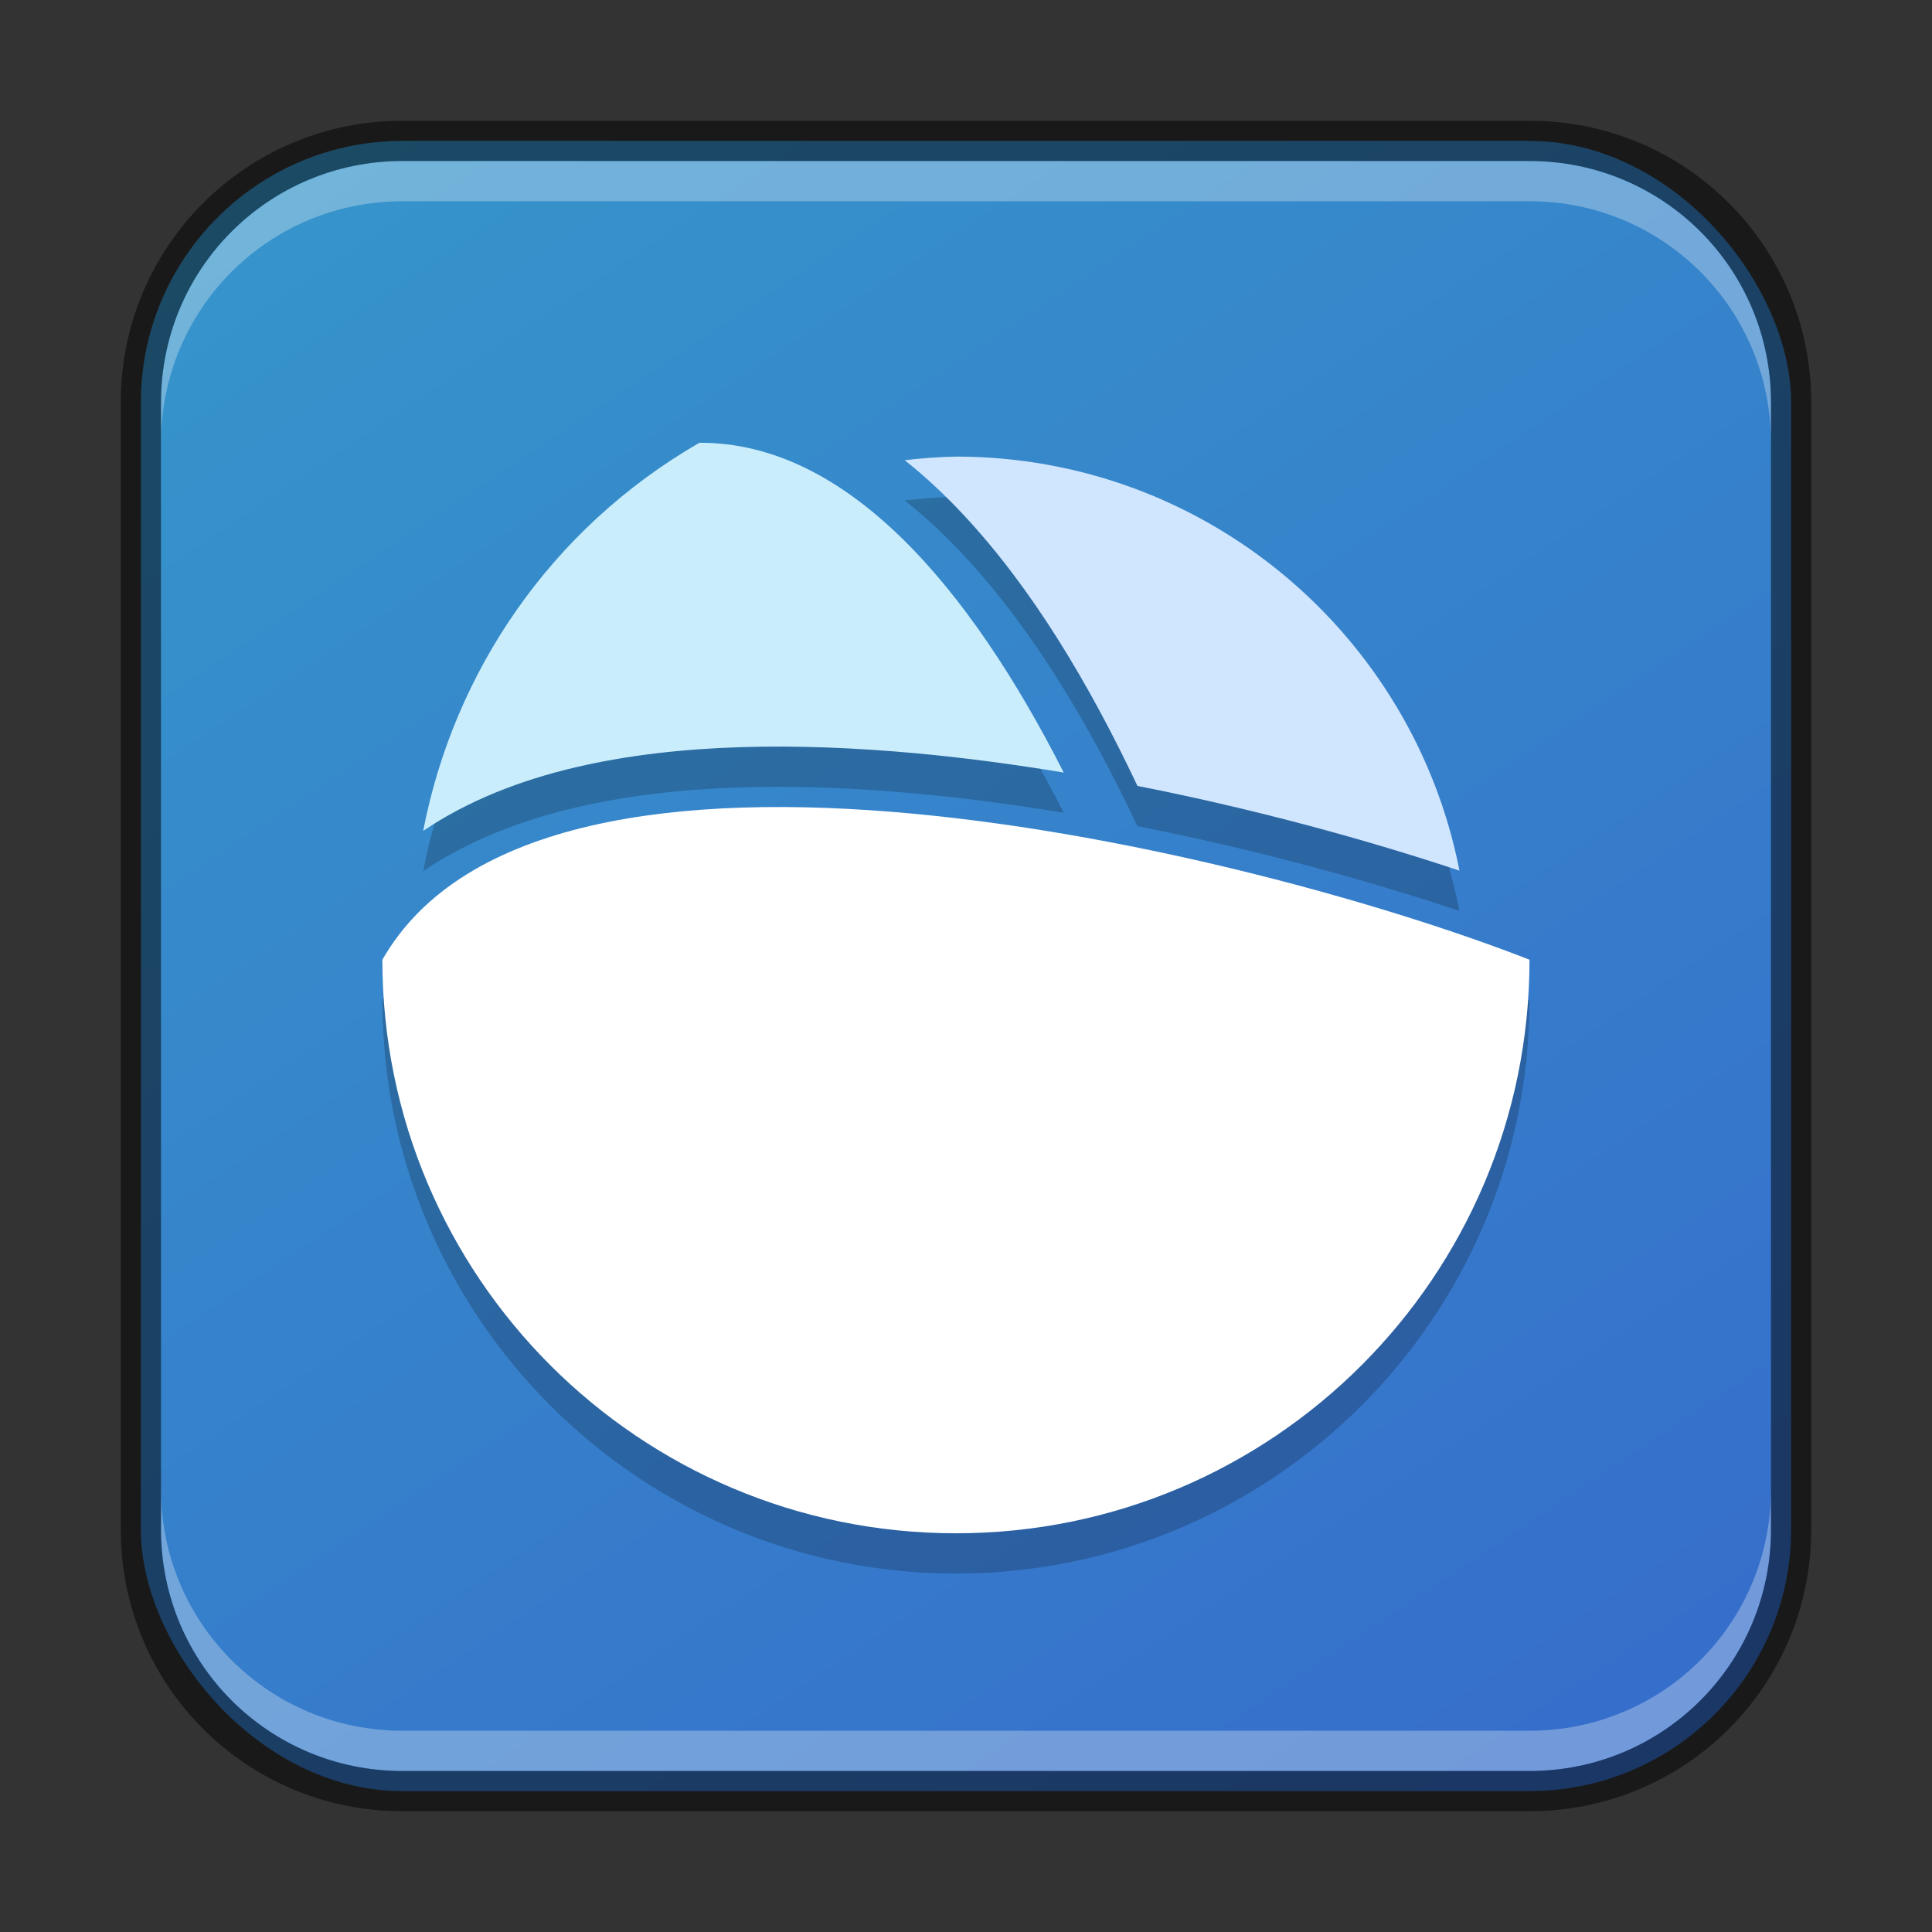 <?xml version="1.0" encoding="UTF-8" standalone="no"?>
<!-- Created with Inkscape (http://www.inkscape.org/) -->

<svg
   width="48"
   height="48"
   viewBox="0 0 48 48"
   version="1.1"
   id="svg5"
   sodipodi:docname="akonadi.svg"
   inkscape:version="1.2.1 (9c6d41e410, 2022-07-14)"
   xmlns:inkscape="http://www.inkscape.org/namespaces/inkscape"
   xmlns:sodipodi="http://sodipodi.sourceforge.net/DTD/sodipodi-0.dtd"
   xmlns:xlink="http://www.w3.org/1999/xlink"
   xmlns="http://www.w3.org/2000/svg"
   xmlns:svg="http://www.w3.org/2000/svg">
  <rect x="0" y="0" width="48" height="48" fill="#333333" stroke="none"/>
  <sodipodi:namedview
     id="namedview7"
     pagecolor="#ffffff"
     bordercolor="#666666"
     borderopacity="1.0"
     inkscape:showpageshadow="2"
     inkscape:pageopacity="0.0"
     inkscape:pagecheckerboard="0"
     inkscape:deskcolor="#d1d1d1"
     inkscape:document-units="px"
     showgrid="false"
     inkscape:zoom="17.208333"
     inkscape:cx="24"
     inkscape:cy="24"
     inkscape:window-width="1920"
     inkscape:window-height="1012"
     inkscape:window-x="0"
     inkscape:window-y="0"
     inkscape:window-maximized="1"
     inkscape:current-layer="svg5" />
  <defs
     id="defs2">
    <linearGradient
       inkscape:collect="always"
       id="linearGradient2466">
      <stop
         style="stop-color:#366ecb;stop-opacity:1;"
         offset="0"
         id="stop2462" />
      <stop
         style="stop-color:#3694cb;stop-opacity:1;"
         offset="1"
         id="stop2464" />
    </linearGradient>
    <linearGradient
       inkscape:collect="always"
       xlink:href="#linearGradient2466"
       id="linearGradient6478"
       x1="37.5"
       y1="44.5"
       x2="9.5"
       y2="2.5"
       gradientUnits="userSpaceOnUse"
       gradientTransform="translate(0.5,0.5)" />
  </defs>
  <rect
     style="fill:url(#linearGradient6478);fill-opacity:1;stroke:none"
     id="rect184"
     width="41"
     height="41"
     x="3.5"
     y="3.5"
     ry="6.5" />
  <path
     d="m 17.377,12 c -3.724,2.15 -6.106,5.728 -6.863,9.643 1.11,-0.751 2.418,-1.261 3.805,-1.584 1.28,-0.298 2.651,-0.451 4.074,-0.496 1.423,-0.045 2.896,0.017 4.387,0.154 1.215,0.112 2.439,0.277 3.648,0.477 -2.343,-4.614 -5.392,-8.21 -9.051,-8.193 z M 38,24.844 c 0,7.87 -6.38,14.25 -14.25,14.25 -7.87,0 -14.25,-6.38 -14.25,-14.25 3.983,-6.973 21.562,-2.713 28.5,0 z M 23.75,12.344 c -0.426,0.009 -0.851,0.039 -1.273,0.09 0.511,0.404 0.995,0.858 1.453,1.348 1.704,1.822 3.12,4.184 4.33,6.744 2.958,0.582 5.731,1.35 8,2.105 C 35.112,16.768 29.949,12.344 23.75,12.344 Z"
     style="fill:#000000;opacity:0.2"
     id="path3130" />
  <path
     id="path2376"
     d="m 23.75,11.344 c -0.426,0.009 -0.851,0.039 -1.273,0.09 0.511,0.404 0.995,0.858 1.453,1.348 1.704,1.822 3.12,4.184 4.33,6.744 2.958,0.582 5.731,1.35 8,2.105 C 35.112,15.768 29.949,11.344 23.75,11.344 Z"
     sodipodi:nodetypes="ccsccc"
     style="fill:#d0e6ff;fill-opacity:1" />
  <path
     id="path2882"
     style="color:#000000;fill:#caedfc;stroke:none;stroke-width:3;fill-opacity:1"
     d="m 17.377,11 c -3.724,2.15 -6.106,5.728 -6.863,9.643 1.11,-0.751 2.418,-1.261 3.805,-1.584 1.28,-0.298 2.651,-0.451 4.074,-0.496 1.423,-0.045 2.896,0.017 4.387,0.154 1.215,0.112 2.439,0.277 3.648,0.477 -2.343,-4.614 -5.392,-8.21 -9.051,-8.193 z"
     sodipodi:nodetypes="ccssscc" />
  <path
     style="color:#000000;fill:#ffffff;stroke-width:3;-inkscape-stroke:none"
     d="m 38,23.844 c 0,7.87 -6.38,14.25 -14.25,14.25 -7.87,0 -14.25,-6.38 -14.25,-14.25 3.983,-6.973 21.562,-2.713 28.5,0 z"
     id="path2874"
     sodipodi:nodetypes="cscc" />
  <path
     id="rect2630"
     style="fill:#ffffff;fill-opacity:1;opacity:0.3"
     d="M 10,4 C 6.676,4 4,6.676 4,10 v 1 C 4,7.676 6.676,5 10,5 h 28 c 3.324,0 6,2.676 6,6 V 10 C 44,6.676 41.324,4 38,4 Z" />
  <path
     id="rect398"
     style="opacity:0.3;fill:#ffffff"
     d="m 4,37 v 1 c 0,3.324 2.676,6 6,6 h 28 c 3.324,0 6,-2.676 6,-6 v -1 c 0,3.324 -2.676,6 -6,6 H 10 C 6.676,43 4,40.324 4,37 Z" />
  <path
     id="rect899"
     style="opacity:0.5;fill:#000000;stroke:none"
     d="M 10,3 C 6.122,3 3,6.122 3,10 v 28 c 0,3.878 3.122,7 7,7 h 28 c 3.878,0 7,-3.122 7,-7 V 10 C 45,6.122 41.878,3 38,3 Z m 0,1 h 28 c 3.324,0 6,2.676 6,6 v 28 c 0,3.324 -2.676,6 -6,6 H 10 C 6.676,44 4,41.324 4,38 V 10 C 4,6.676 6.676,4 10,4 Z" />
</svg>
